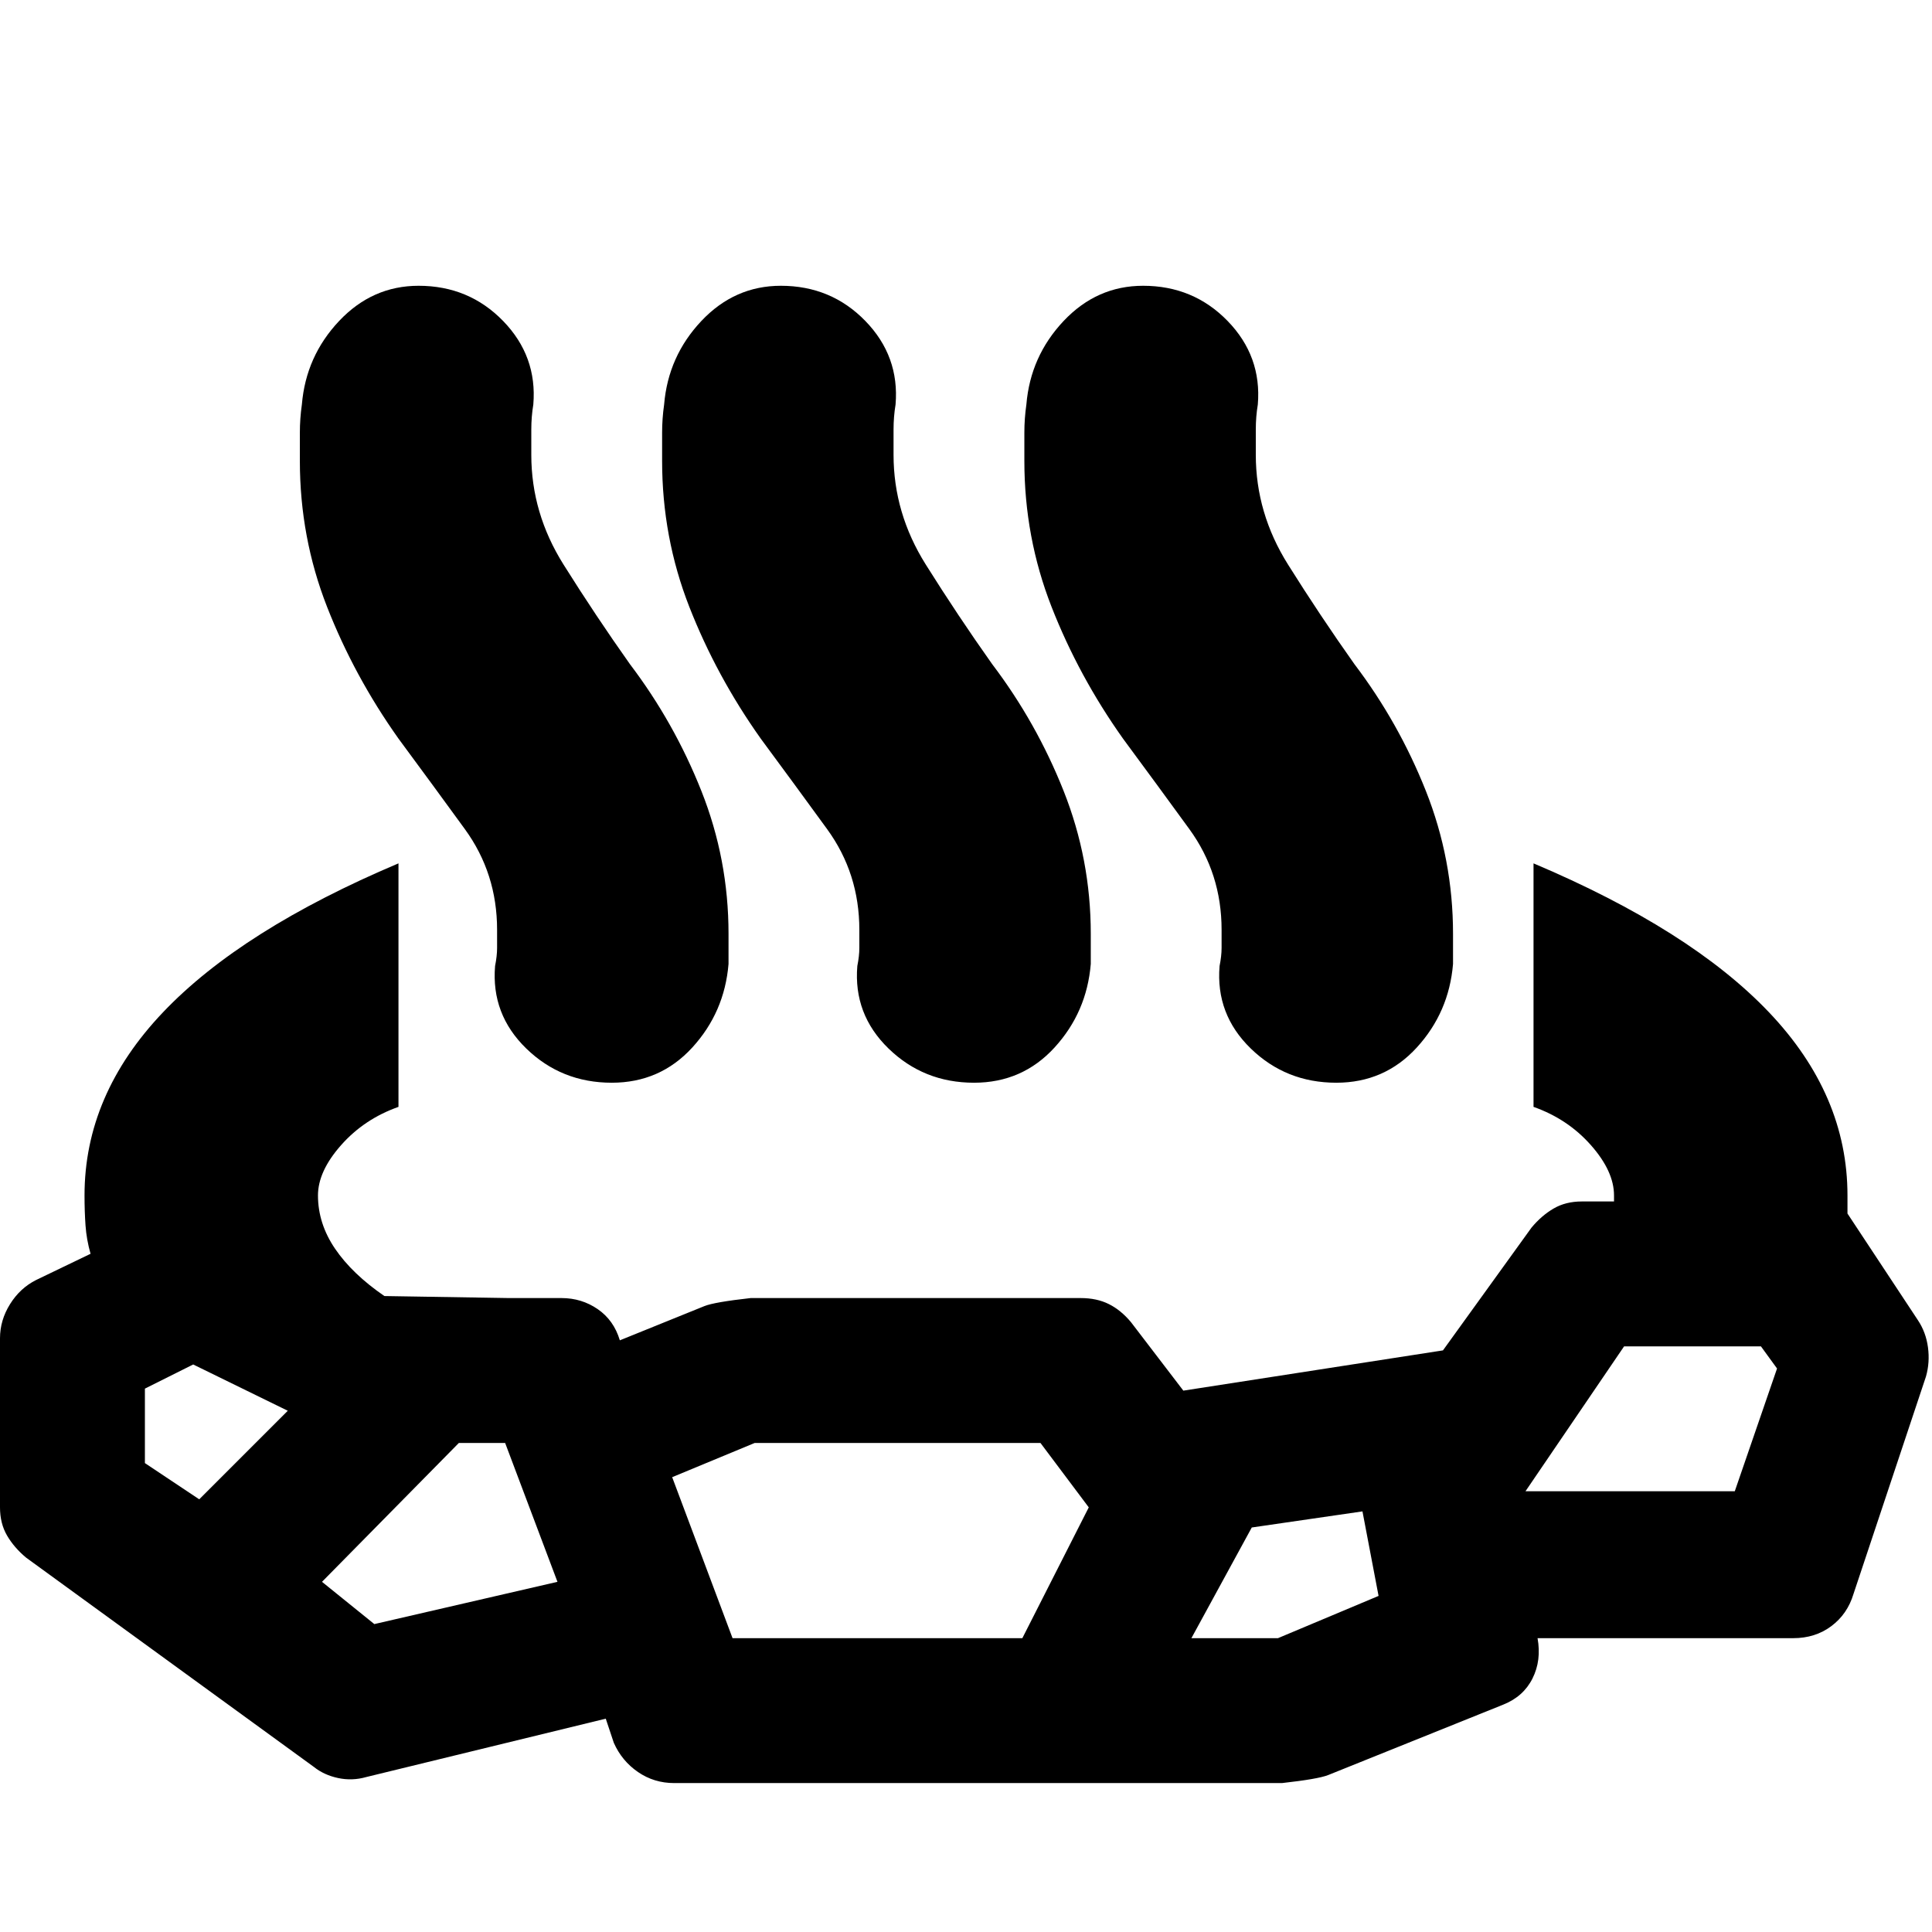 <svg xmlns="http://www.w3.org/2000/svg" height="24" viewBox="0 -960 960 960" width="24"><path d="M198-531v121q-17 6-28.5 19T158-366q0 14 8.5 26.5T191-316l62 1h26q10 0 18 5.5t11 15.5l42-17q5-2 23-4h164q8 0 14 3t11 9l26 34 129-20 44-61q5-6 11-9.5t14-3.5h16v-3q0-12-11.5-25T762-410v-121q78 33 117 74t39 91v9l35 53q4 6 5 13.5t-1 14.5l-36 108q-3 10-11 16t-19 6H764q2 11-2.5 20T747-113l-87 35q-5 2-23 4H335q-10 0-18-5.5T305-94l-4-12-119 29q-7 2-14 .5T156-82L13-186q-6-5-9.5-11T0-211v-84q0-9 5-17t13-12l27-13q-2-7-2.5-14t-.5-15q0-50 39-91t117-74ZM99-215l44-44-47-23-24 12v37l27 18Zm87 62 91-21-26-69h-23l-68 69 26 21Zm178 7h144l33-65-24-32H375l-41 17 30 80Zm228 0h43l50-21-8-42-55 8-30 55Zm166-73h104l21-61-8-11h-68l-49 72ZM198-593q-22-31-35.5-65.5T149-731v-14q0-7 1-14 2-24 18.5-41.5T208-818q25 0 42 17.5t15 41.5q-1 6-1 12.5v12.5q0 29 16 54.5t33 49.5q22 29 35.5 63t13.5 71v15q-2 24-18 41.5T304-422q-25 0-42.5-17T246-480q1-5 1-9v-9q0-28-16-50t-33-45Zm180 0q-22-31-35.5-65.5T329-731v-14q0-7 1-14 2-24 18.5-41.5T388-818q25 0 42 17.5t15 41.5q-1 6-1 12.5v12.5q0 29 16 54.5t33 49.5q22 29 35.5 63t13.5 71v15q-2 24-18 41.5T484-422q-25 0-42.5-17T426-480q1-5 1-9v-9q0-28-16-50t-33-45Zm180 0q-22-31-35.5-65.5T509-731v-14q0-7 1-14 2-24 18.5-41.5T568-818q25 0 42 17.5t15 41.5q-1 6-1 12.5v12.5q0 29 16 54.5t33 49.5q22 29 35.5 63t13.5 71v15q-2 24-18 41.5T664-422q-25 0-42.5-17T606-480q1-5 1-9v-9q0-28-16-50t-33-45Z"/></svg>